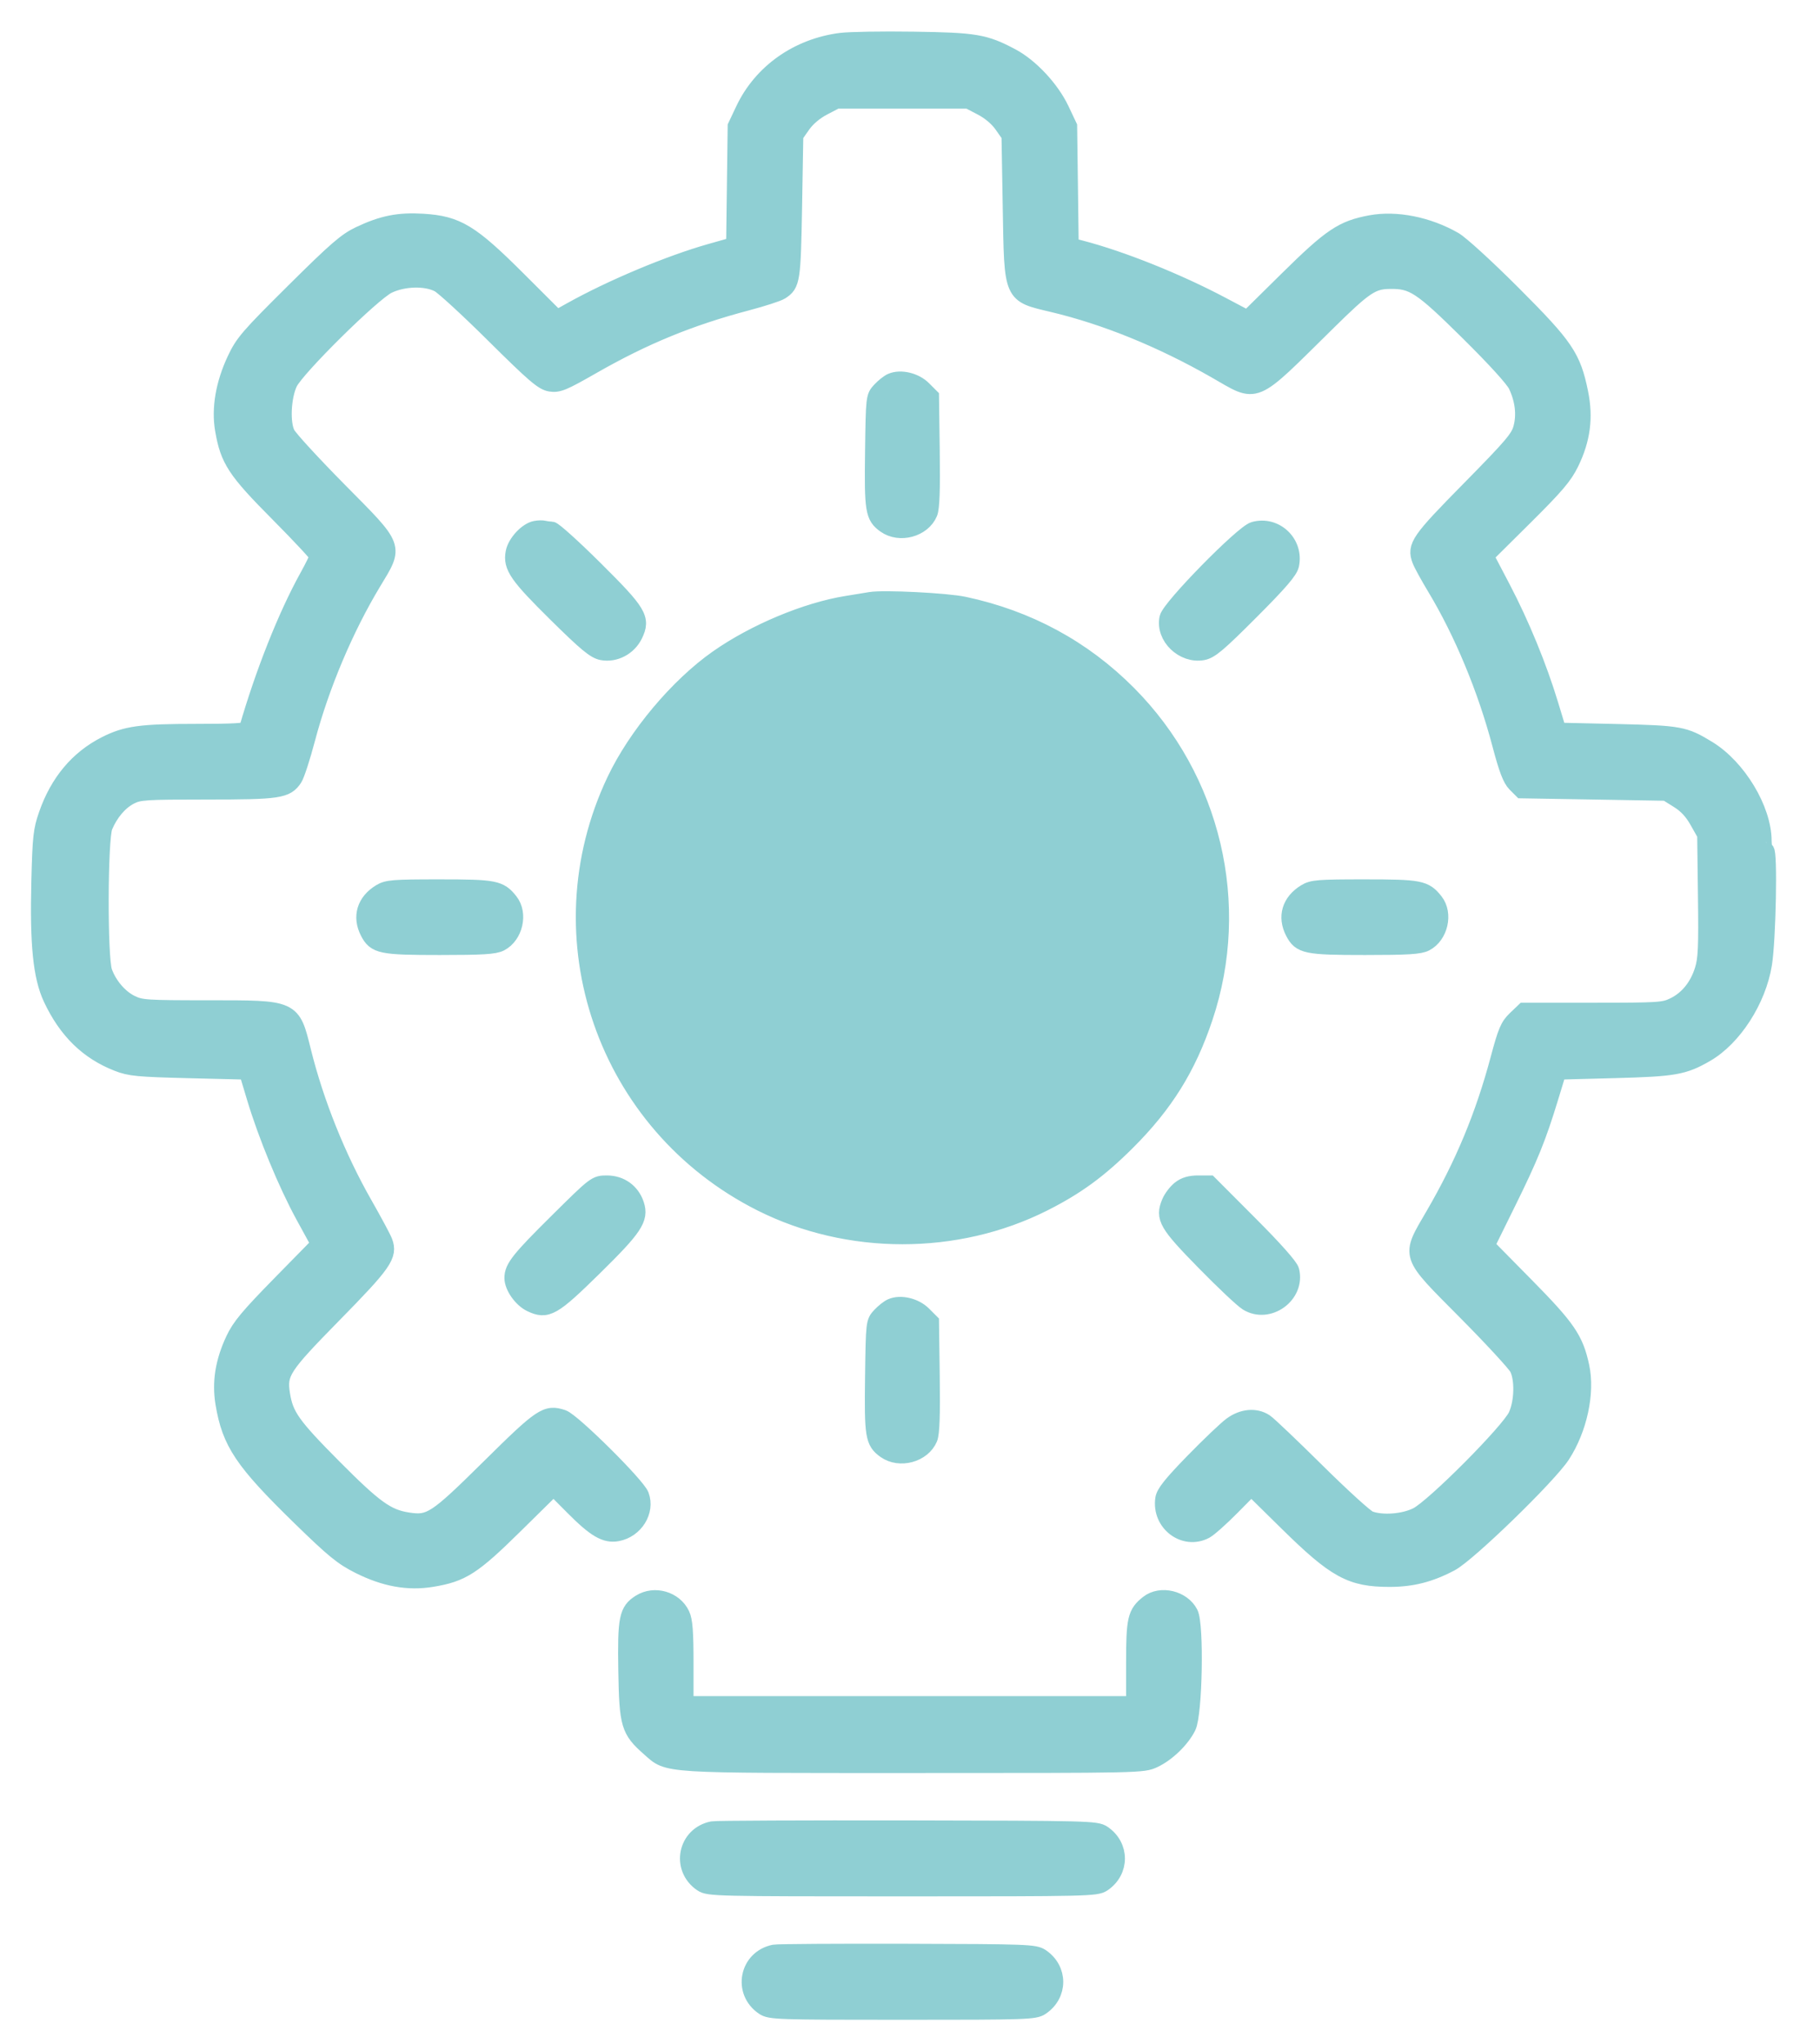 <svg width="57" height="64" viewBox="0 0 57 64" fill="none" xmlns="http://www.w3.org/2000/svg">
<path fill-rule="evenodd" clip-rule="evenodd" d="M26.331 1.287C24.984 1.46 23.849 2.262 23.294 3.433L23.047 3.955L23.023 5.816L22.999 7.677L22.25 7.889C20.971 8.25 19.154 9.012 17.887 9.719L17.441 9.968L16.226 8.755C14.744 7.276 14.318 7.017 13.253 6.95C12.489 6.903 11.986 7.002 11.264 7.343C10.839 7.544 10.523 7.818 9.202 9.129C7.782 10.538 7.617 10.729 7.369 11.257C7.01 12.019 6.878 12.79 6.992 13.454C7.154 14.4 7.369 14.729 8.719 16.087C9.396 16.769 9.951 17.365 9.951 17.41C9.951 17.456 9.809 17.75 9.634 18.064C8.964 19.273 8.249 21.073 7.743 22.827C7.722 22.9 7.332 22.923 6.133 22.923C4.405 22.923 3.951 22.986 3.306 23.312C2.441 23.751 1.824 24.486 1.469 25.504C1.297 25.996 1.274 26.21 1.239 27.598C1.19 29.572 1.292 30.58 1.609 31.258C2.083 32.27 2.75 32.924 3.684 33.288C4.071 33.439 4.313 33.462 5.928 33.502L7.739 33.547L7.982 34.358C8.338 35.545 8.969 37.073 9.518 38.076L9.999 38.955L8.778 40.2C7.78 41.218 7.515 41.536 7.323 41.946C6.997 42.642 6.896 43.279 7.004 43.939C7.208 45.17 7.601 45.756 9.401 47.511C10.454 48.537 10.727 48.759 11.252 49.022C12.054 49.423 12.781 49.554 13.528 49.431C14.474 49.275 14.808 49.06 16.135 47.752L17.336 46.569L17.948 47.184C18.644 47.884 18.962 48.071 19.338 48C19.892 47.896 20.253 47.316 20.07 46.824C19.949 46.501 17.928 44.498 17.62 44.396C17.109 44.227 16.963 44.326 15.321 45.949C13.643 47.608 13.47 47.721 12.774 47.613C12.118 47.512 11.734 47.235 10.437 45.93C9.152 44.636 8.933 44.327 8.827 43.662C8.718 42.983 8.835 42.803 10.448 41.16C12.023 39.556 12.199 39.304 12.037 38.878C11.992 38.76 11.712 38.238 11.415 37.717C10.577 36.25 9.89 34.542 9.489 32.929C9.146 31.552 9.201 31.577 6.506 31.577C4.578 31.577 4.415 31.566 4.11 31.418C3.747 31.243 3.409 30.849 3.258 30.425C3.102 29.99 3.113 26.258 3.27 25.88C3.451 25.448 3.747 25.102 4.08 24.931C4.36 24.789 4.538 24.777 6.474 24.777C8.735 24.777 8.969 24.742 9.214 24.367C9.283 24.262 9.462 23.712 9.612 23.144C10.05 21.484 10.811 19.679 11.684 18.232C12.382 17.076 12.421 17.18 10.617 15.358C9.794 14.526 9.06 13.727 8.987 13.582C8.816 13.247 8.854 12.43 9.06 11.991C9.276 11.53 11.665 9.17 12.153 8.935C12.636 8.702 13.335 8.683 13.737 8.893C13.886 8.971 14.67 9.692 15.48 10.496C16.727 11.732 16.997 11.964 17.235 12.003C17.485 12.043 17.635 11.981 18.547 11.459C20.166 10.532 21.603 9.942 23.389 9.47C23.881 9.34 24.36 9.185 24.454 9.125C24.803 8.903 24.822 8.781 24.863 6.453L24.901 4.239L25.134 3.907C25.28 3.701 25.523 3.494 25.781 3.36L26.194 3.144H28.262H30.331L30.744 3.36C31.001 3.494 31.245 3.7 31.39 3.907L31.623 4.239L31.662 6.496C31.71 9.302 31.669 9.208 32.975 9.519C34.626 9.912 36.364 10.619 38.058 11.585C39.421 12.362 39.166 12.47 41.572 10.101C42.741 8.949 42.968 8.796 43.527 8.789C44.255 8.779 44.504 8.942 45.975 10.395C46.824 11.234 47.403 11.87 47.494 12.064C47.71 12.522 47.764 12.99 47.65 13.408C47.563 13.722 47.359 13.962 46.029 15.313C44.439 16.926 44.316 17.103 44.483 17.542C44.526 17.656 44.736 18.04 44.95 18.395C45.8 19.806 46.536 21.578 46.993 23.313C47.197 24.084 47.316 24.396 47.462 24.543L47.658 24.739L49.923 24.777L52.187 24.816L52.559 25.048C52.818 25.209 53.004 25.409 53.171 25.705L53.411 26.13L53.435 28.049C53.456 29.674 53.44 30.031 53.331 30.378C53.168 30.895 52.85 31.285 52.421 31.492C52.107 31.644 51.961 31.654 49.909 31.654H47.73L47.467 31.905C47.239 32.123 47.167 32.291 46.933 33.168C46.46 34.935 45.831 36.449 44.908 38.037C44.129 39.379 44.081 39.233 45.908 41.075C46.732 41.906 47.462 42.698 47.531 42.834C47.706 43.183 47.689 43.895 47.494 44.324C47.273 44.811 44.899 47.196 44.376 47.456C43.959 47.664 43.286 47.714 42.889 47.566C42.769 47.522 42.028 46.848 41.242 46.07C40.456 45.292 39.727 44.598 39.622 44.529C39.325 44.332 38.916 44.368 38.569 44.623C38.403 44.745 37.864 45.258 37.371 45.764C36.694 46.459 36.466 46.744 36.439 46.929C36.327 47.691 37.092 48.271 37.75 47.923C37.865 47.862 38.235 47.533 38.573 47.191L39.188 46.569L40.312 47.675C41.828 49.167 42.31 49.431 43.521 49.43C44.223 49.43 44.784 49.286 45.438 48.94C45.981 48.653 48.493 46.214 48.919 45.561C49.45 44.746 49.695 43.613 49.519 42.789C49.335 41.932 49.094 41.58 47.786 40.253L46.553 39.002L47.212 37.665C47.922 36.226 48.166 35.624 48.552 34.358L48.799 33.547L50.564 33.5C52.442 33.45 52.729 33.4 53.428 32.997C54.294 32.498 55.056 31.316 55.239 30.186C55.363 29.422 55.416 26.632 55.307 26.632C55.263 26.632 55.227 26.496 55.227 26.331C55.227 25.343 54.431 24.023 53.488 23.448C52.75 22.998 52.615 22.974 50.641 22.927L48.799 22.885L48.551 22.066C48.19 20.874 47.645 19.547 47.048 18.407L46.523 17.406L47.734 16.205C48.731 15.216 48.989 14.913 49.194 14.492C49.552 13.757 49.642 13.078 49.483 12.298C49.255 11.178 49.034 10.851 47.388 9.203C46.569 8.383 45.752 7.636 45.546 7.518C44.719 7.044 43.726 6.847 42.924 6.996C42.045 7.16 41.687 7.4 40.331 8.737L39.072 9.979L38.245 9.542C36.856 8.808 35.115 8.112 33.849 7.783L33.526 7.699L33.502 5.827L33.477 3.955L33.229 3.431C32.921 2.781 32.27 2.083 31.678 1.77C30.84 1.326 30.549 1.277 28.61 1.249C27.633 1.234 26.607 1.252 26.331 1.287ZM27.915 11.944C27.829 11.982 27.673 12.106 27.567 12.22C27.375 12.427 27.373 12.436 27.35 14.134C27.324 15.986 27.355 16.172 27.724 16.435C28.175 16.756 28.899 16.56 29.106 16.061C29.17 15.907 29.191 15.323 29.174 14.129L29.151 12.418L28.912 12.179C28.657 11.924 28.203 11.818 27.915 11.944ZM16.772 16.565C16.5 16.617 16.149 16.997 16.092 17.301C16.009 17.742 16.206 18.026 17.434 19.237C18.36 20.15 18.627 20.371 18.856 20.414C19.258 20.489 19.682 20.267 19.87 19.883C20.121 19.369 20.008 19.181 18.621 17.804C17.947 17.135 17.34 16.588 17.272 16.588C17.205 16.588 17.103 16.575 17.046 16.56C16.989 16.545 16.866 16.547 16.772 16.565ZM39.272 16.594C38.922 16.693 36.64 19.021 36.57 19.35C36.445 19.937 37.057 20.527 37.672 20.414C37.91 20.37 38.163 20.156 39.167 19.15C40.068 18.248 40.389 17.876 40.428 17.689C40.574 17.002 39.942 16.404 39.272 16.594ZM27.258 18.794C27.151 18.812 26.821 18.866 26.524 18.914C25.255 19.116 23.626 19.798 22.468 20.612C21.225 21.485 19.926 23.034 19.26 24.438C16.925 29.358 18.951 35.213 23.838 37.67C26.569 39.043 29.951 39.045 32.677 37.675C33.705 37.158 34.423 36.634 35.303 35.756C36.486 34.577 37.206 33.42 37.727 31.86C38.913 28.315 37.986 24.389 35.333 21.72C33.922 20.3 32.195 19.366 30.194 18.94C29.642 18.822 27.667 18.724 27.258 18.794ZM1.253 28.177C1.253 29.006 1.264 29.345 1.278 28.93C1.292 28.516 1.292 27.838 1.278 27.424C1.264 27.009 1.253 27.348 1.253 28.177ZM11.911 27.939C11.43 28.232 11.288 28.704 11.536 29.184C11.755 29.608 11.937 29.645 13.775 29.645C15.116 29.645 15.489 29.622 15.671 29.528C16.118 29.297 16.276 28.612 15.971 28.224C15.653 27.82 15.501 27.791 13.76 27.791C12.314 27.791 12.129 27.806 11.911 27.939ZM40.884 27.939C40.403 28.232 40.261 28.704 40.51 29.184C40.729 29.608 40.91 29.645 42.749 29.645C44.089 29.645 44.462 29.622 44.644 29.528C45.092 29.297 45.249 28.612 44.944 28.224C44.626 27.82 44.474 27.791 42.733 27.791C41.288 27.791 41.102 27.806 40.884 27.939ZM17.464 38.24C16.261 39.431 16.055 39.692 16.055 40.014C16.055 40.287 16.334 40.682 16.625 40.821C17.13 41.062 17.311 40.959 18.595 39.699C19.874 38.442 20.063 38.159 19.916 37.715C19.784 37.313 19.436 37.062 19.01 37.062C18.655 37.062 18.652 37.064 17.464 38.24ZM36.955 37.23C36.838 37.322 36.695 37.511 36.637 37.65C36.436 38.131 36.545 38.321 37.716 39.516C38.311 40.124 38.916 40.694 39.06 40.783C39.727 41.195 40.621 40.547 40.434 39.786C40.402 39.653 39.909 39.099 39.129 38.318L37.876 37.062H37.522C37.276 37.062 37.103 37.113 36.955 37.23ZM27.915 40.918C27.829 40.955 27.673 41.079 27.567 41.193C27.375 41.4 27.373 41.409 27.35 43.107C27.324 44.96 27.355 45.145 27.724 45.408C28.175 45.73 28.899 45.533 29.106 45.035C29.17 44.88 29.191 44.296 29.174 43.102L29.151 41.392L28.912 41.153C28.657 40.898 28.203 40.791 27.915 40.918ZM20.053 50.178C19.643 50.432 19.595 50.671 19.622 52.307C19.651 54.005 19.701 54.174 20.339 54.736C20.956 55.279 20.618 55.257 28.61 55.257C35.764 55.257 35.797 55.257 36.143 55.094C36.554 54.901 37.004 54.465 37.2 54.071C37.401 53.668 37.453 50.872 37.266 50.512C37.031 50.056 36.35 49.896 35.959 50.203C35.568 50.51 35.525 50.7 35.525 52.086V53.364H28.494H21.463V52.082C21.463 51.096 21.436 50.742 21.346 50.553C21.122 50.081 20.5 49.901 20.053 50.178ZM22.319 57.283C21.484 57.445 21.274 58.495 21.981 58.974C22.189 59.115 22.433 59.12 28.262 59.12C34.092 59.12 34.336 59.115 34.544 58.974C35.117 58.585 35.117 57.801 34.544 57.413C34.336 57.272 34.085 57.266 28.417 57.256C25.166 57.251 22.422 57.263 22.319 57.283ZM24.25 61.145C23.416 61.31 23.206 62.358 23.912 62.837C24.118 62.977 24.33 62.984 28.262 62.984C32.194 62.984 32.406 62.977 32.612 62.837C33.185 62.448 33.185 61.665 32.612 61.276C32.407 61.137 32.188 61.129 28.417 61.119C26.228 61.113 24.353 61.125 24.25 61.145Z" fill="#8FCFD3" stroke="#8FCFD3" stroke-width="0.515"/>
</svg>
